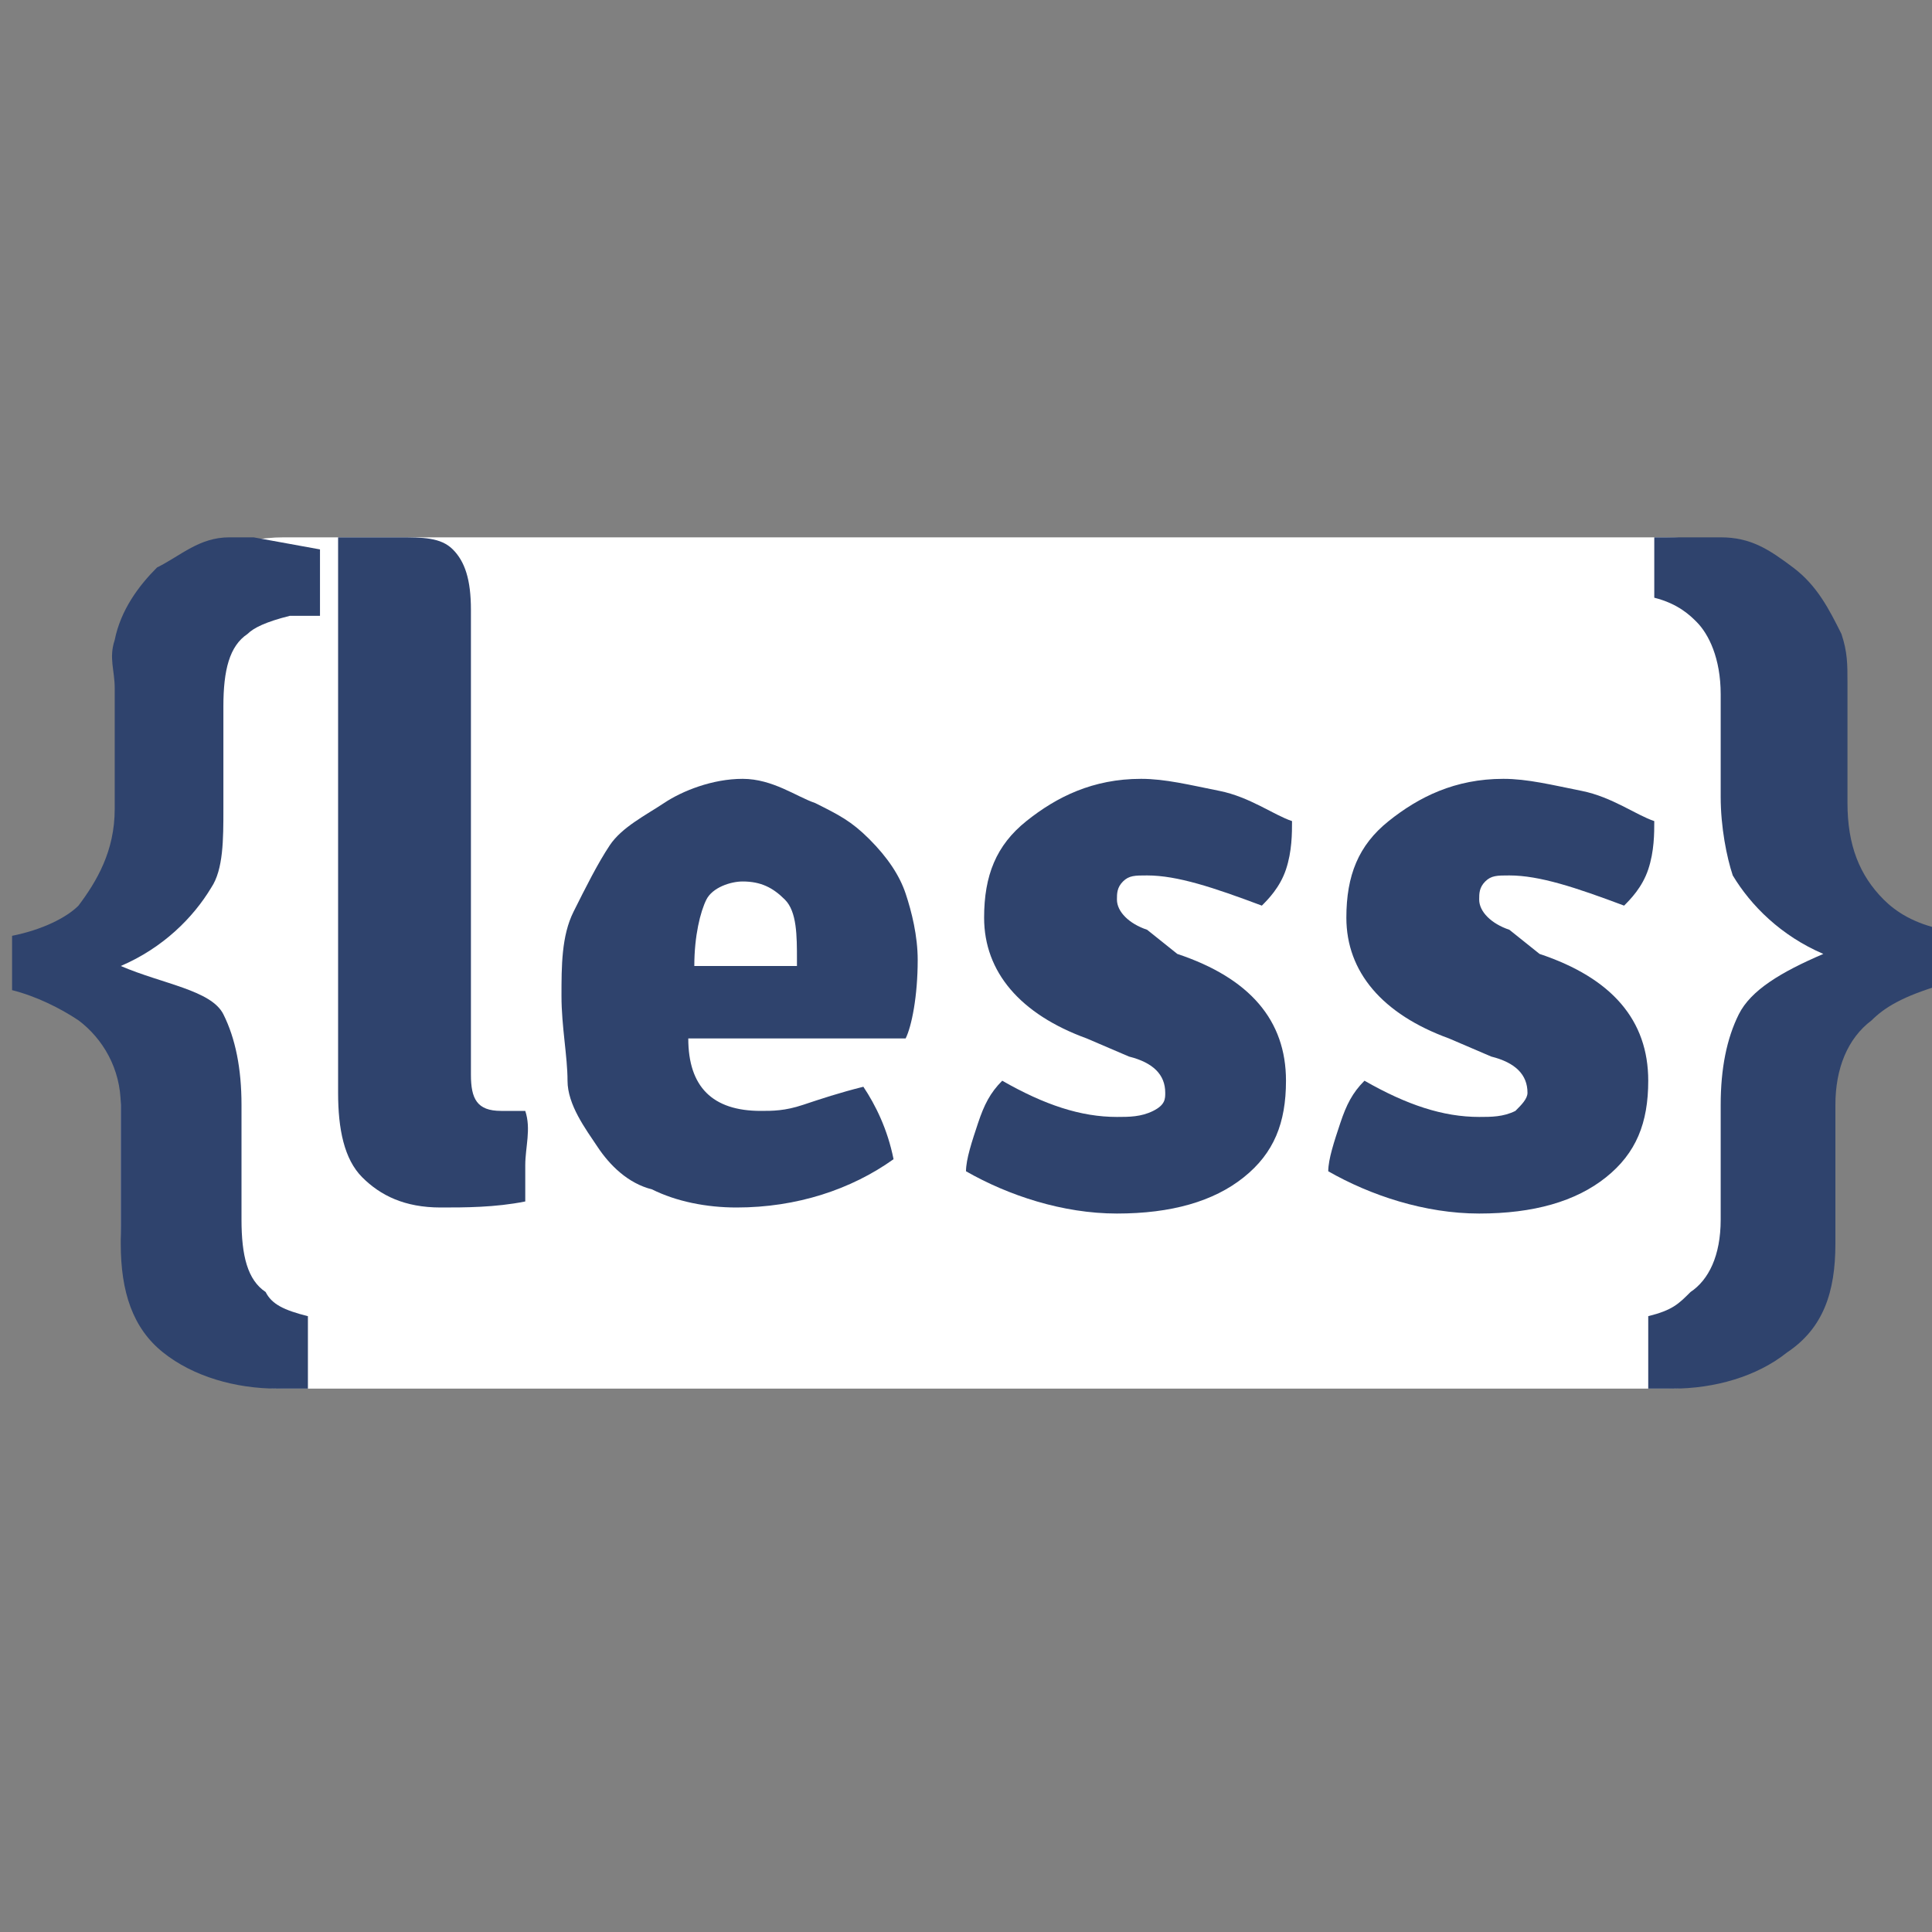 <?xml version="1.0" encoding="utf-8"?>
<!-- Generator: Adobe Illustrator 22.1.0, SVG Export Plug-In . SVG Version: 6.00 Build 0)  -->
<svg version="1.1" id="Layer_1" xmlns="http://www.w3.org/2000/svg" xmlns:xlink="http://www.w3.org/1999/xlink" x="0px" y="0px"
	 viewBox="0 0 32 32" style="enable-background:new 0 0 32 32;" xml:space="preserve">
<rect x="0" y="0" width="32" height="32" fill="#808080" stroke="none"/>
<style type="text/css">
	.st0{fill:#FFFFFF;}
	.st1{fill:#2F436D;}
</style>
<title>LESS_Logo-grey</title>
<path class="st0" d="M30.3,20.3c0,1.5-1.2,2.7-2.7,2.7H4.7c-1.5,0-2.7-1.2-2.7-2.7v-8.7c0-1.5,1.2-2.7,2.7-2.7h22.9
	c1.5,0,2.7,1.2,2.7,2.7L30.3,20.3L30.3,20.3z"/>
<path class="st1" d="M25.5,15.8c1.2,0.4,1.8,1.1,1.8,2.1c0,0.7-0.2,1.2-0.7,1.6c-0.5,0.4-1.2,0.6-2.1,0.6s-1.8-0.3-2.5-0.7
	c0-0.2,0.1-0.5,0.2-0.8s0.2-0.5,0.4-0.7c0.7,0.4,1.3,0.6,1.9,0.6c0.2,0,0.4,0,0.6-0.1c0.1-0.1,0.2-0.2,0.2-0.3
	c0-0.3-0.2-0.5-0.6-0.6l-0.7-0.3c-1.1-0.4-1.7-1.1-1.7-2c0-0.7,0.2-1.2,0.7-1.6s1.1-0.7,1.9-0.7c0.4,0,0.8,0.1,1.3,0.2
	s0.9,0.4,1.2,0.5c0,0.2,0,0.5-0.1,0.8s-0.3,0.5-0.4,0.6c-0.8-0.3-1.4-0.5-1.9-0.5c-0.2,0-0.3,0-0.4,0.1c-0.1,0.1-0.1,0.2-0.1,0.3
	c0,0.2,0.2,0.4,0.5,0.5L25.5,15.8L25.5,15.8z"/>
<path class="st1" d="M19.5,15.8c1.2,0.4,1.8,1.1,1.8,2.1c0,0.7-0.2,1.2-0.7,1.6c-0.5,0.4-1.2,0.6-2.1,0.6c-0.9,0-1.8-0.3-2.5-0.7
	c0-0.2,0.1-0.5,0.2-0.8c0.1-0.3,0.2-0.5,0.4-0.7c0.7,0.4,1.3,0.6,1.9,0.6c0.2,0,0.4,0,0.6-0.1s0.2-0.2,0.2-0.3
	c0-0.3-0.2-0.5-0.6-0.6l-0.7-0.3c-1.1-0.4-1.7-1.1-1.7-2c0-0.7,0.2-1.2,0.7-1.6s1.1-0.7,1.9-0.7c0.4,0,0.8,0.1,1.3,0.2
	s0.9,0.4,1.2,0.5c0,0.2,0,0.5-0.1,0.8s-0.3,0.5-0.4,0.6c-0.8-0.3-1.4-0.5-1.9-0.5c-0.2,0-0.3,0-0.4,0.1s-0.1,0.2-0.1,0.3
	c0,0.2,0.2,0.4,0.5,0.5L19.5,15.8L19.5,15.8z"/>
<path class="st1" d="M15.2,15.9c0-0.4-0.1-0.8-0.2-1.1s-0.3-0.6-0.6-0.9s-0.5-0.4-0.9-0.6c-0.3-0.1-0.7-0.4-1.2-0.4
	c-0.5,0-1,0.2-1.3,0.4s-0.7,0.4-0.9,0.7c-0.2,0.3-0.4,0.7-0.6,1.1s-0.2,0.9-0.2,1.4c0,0.5,0.1,1,0.1,1.4s0.3,0.8,0.5,1.1
	c0.2,0.3,0.5,0.6,0.9,0.7c0.4,0.2,0.9,0.3,1.4,0.3c1,0,1.9-0.3,2.6-0.8c-0.1-0.5-0.3-0.9-0.5-1.2c-0.4,0.1-0.7,0.2-1,0.3
	c-0.3,0.1-0.5,0.1-0.7,0.1c-0.4,0-0.7-0.1-0.9-0.3s-0.3-0.5-0.3-0.9H15C15.1,17,15.2,16.5,15.2,15.9L15.2,15.9z M11.5,16
	c0-0.5,0.1-0.9,0.2-1.1c0.1-0.2,0.4-0.3,0.6-0.3c0.3,0,0.5,0.1,0.7,0.3s0.2,0.6,0.2,1V16L11.5,16L11.5,16L11.5,16z"/>
<path class="st1" d="M31,16.9c-0.4,0.3-0.6,0.8-0.6,1.4v2.3c0,0.8-0.2,1.4-0.8,1.8c-0.5,0.4-1.2,0.6-1.9,0.6l-0.4,0v-1.2
	c0.4-0.1,0.5-0.2,0.7-0.4c0.3-0.2,0.5-0.6,0.5-1.2v-1.9c0-0.6,0.1-1.1,0.3-1.5s0.7-0.7,1.4-1c-0.7-0.3-1.2-0.8-1.5-1.3
	c-0.1-0.3-0.2-0.8-0.2-1.3v-1.7c0-0.6-0.2-1-0.4-1.2c-0.1-0.1-0.3-0.3-0.7-0.4V8.9c0.5,0,0.8,0,1.1,0c0.5,0,0.8,0.2,1.2,0.5
	c0.4,0.3,0.6,0.7,0.8,1.1c0.1,0.3,0.1,0.5,0.1,0.8v2c0,0.7,0.2,1.2,0.6,1.6c0.2,0.2,0.5,0.4,1,0.5v0.9C31.5,16.5,31.2,16.7,31,16.9
	L31,16.9L31,16.9z"/>
<path class="st1" d="M4.2,8.9L4.2,8.9c-0.1,0-0.3,0-0.4,0C3.3,8.9,3,9.2,2.6,9.4C2.3,9.7,2,10.1,1.9,10.6c-0.1,0.3,0,0.5,0,0.8v2
	c0,0.7-0.3,1.2-0.6,1.6c-0.2,0.2-0.6,0.4-1.1,0.5v0.9c0.4,0.1,0.8,0.3,1.1,0.5c0.4,0.3,0.7,0.8,0.7,1.4v2.3c0,0.8,0.2,1.4,0.7,1.8
	c0.5,0.4,1.2,0.6,1.9,0.6l0.5,0v-1.2c-0.4-0.1-0.6-0.2-0.7-0.4c-0.3-0.2-0.4-0.6-0.4-1.2v-1.9c0-0.6-0.1-1.1-0.3-1.5S2.7,16.3,2,16
	c0.7-0.3,1.2-0.8,1.5-1.3c0.2-0.3,0.2-0.8,0.2-1.3v-1.7c0-0.6,0.1-1,0.4-1.2c0.1-0.1,0.3-0.2,0.7-0.3l0.5,0c0-0.4,0-0.7,0-1.1
	L4.2,8.9L4.2,8.9z"/>
<path class="st1" d="M8.7,18.4H8.3c-0.4,0-0.5-0.2-0.5-0.6v-7.7c0-0.5-0.1-0.8-0.3-1S7,8.9,6.6,8.9H5.7l-0.1,0v9.2
	c0,0.6,0.1,1.1,0.4,1.4S6.7,20,7.3,20c0.4,0,0.9,0,1.4-0.1c0-0.1,0-0.3,0-0.6S8.8,18.7,8.7,18.4L8.7,18.4L8.7,18.4z"/>
</svg>
